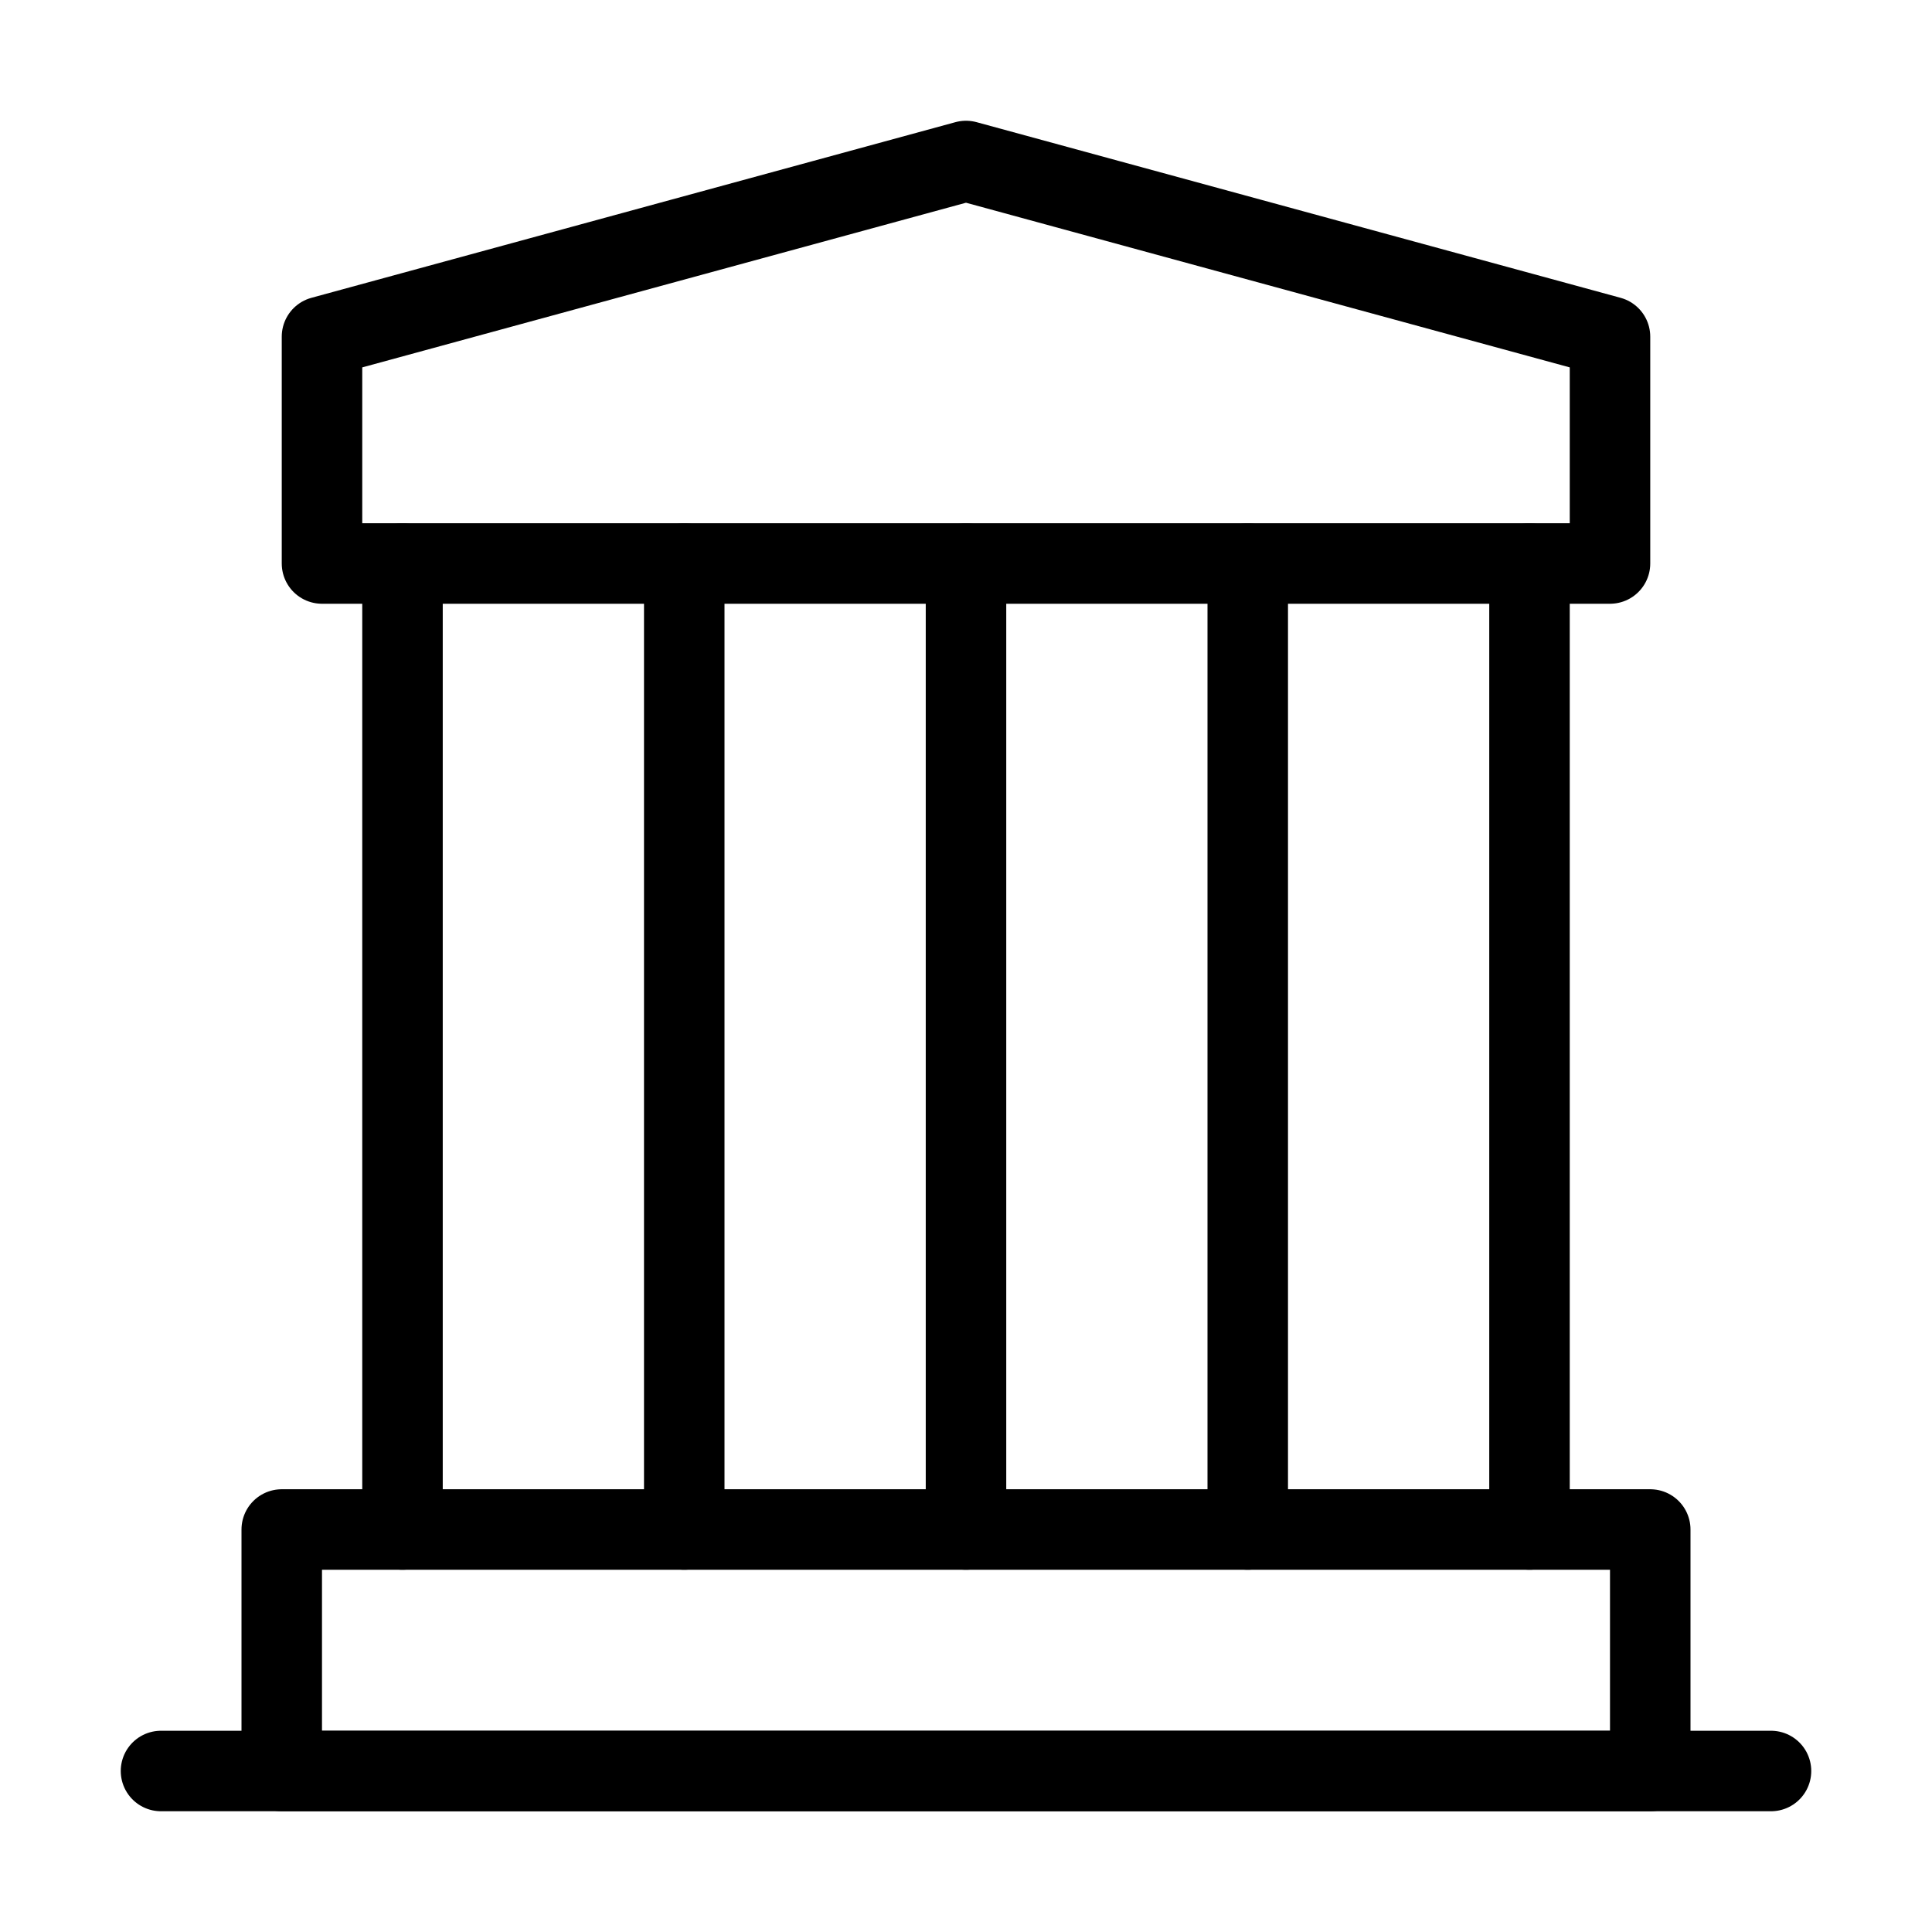 <svg viewBox="0 0 48 48" fill="none" xmlns="http://www.w3.org/2000/svg"><path d="M4 44H44" stroke="currentColor" stroke-width="2" stroke-linecap="round" stroke-linejoin="round"/><path d="M8 8.364L24 4L40 8.364V14H8V8.364Z" fill="none" stroke="currentColor" stroke-width="2" stroke-linejoin="round"/><path d="M10 14V38" stroke="currentColor" stroke-width="2" stroke-linecap="round"/><path d="M17 14V38" stroke="currentColor" stroke-width="2" stroke-linecap="round"/><path d="M24 14V38" stroke="currentColor" stroke-width="2" stroke-linecap="round"/><path d="M31 14V38" stroke="currentColor" stroke-width="2" stroke-linecap="round"/><path d="M38 14V38" stroke="currentColor" stroke-width="2" stroke-linecap="round"/><rect x="7" y="38" width="34" height="6" stroke="currentColor" stroke-width="2" stroke-linejoin="round"/></svg>